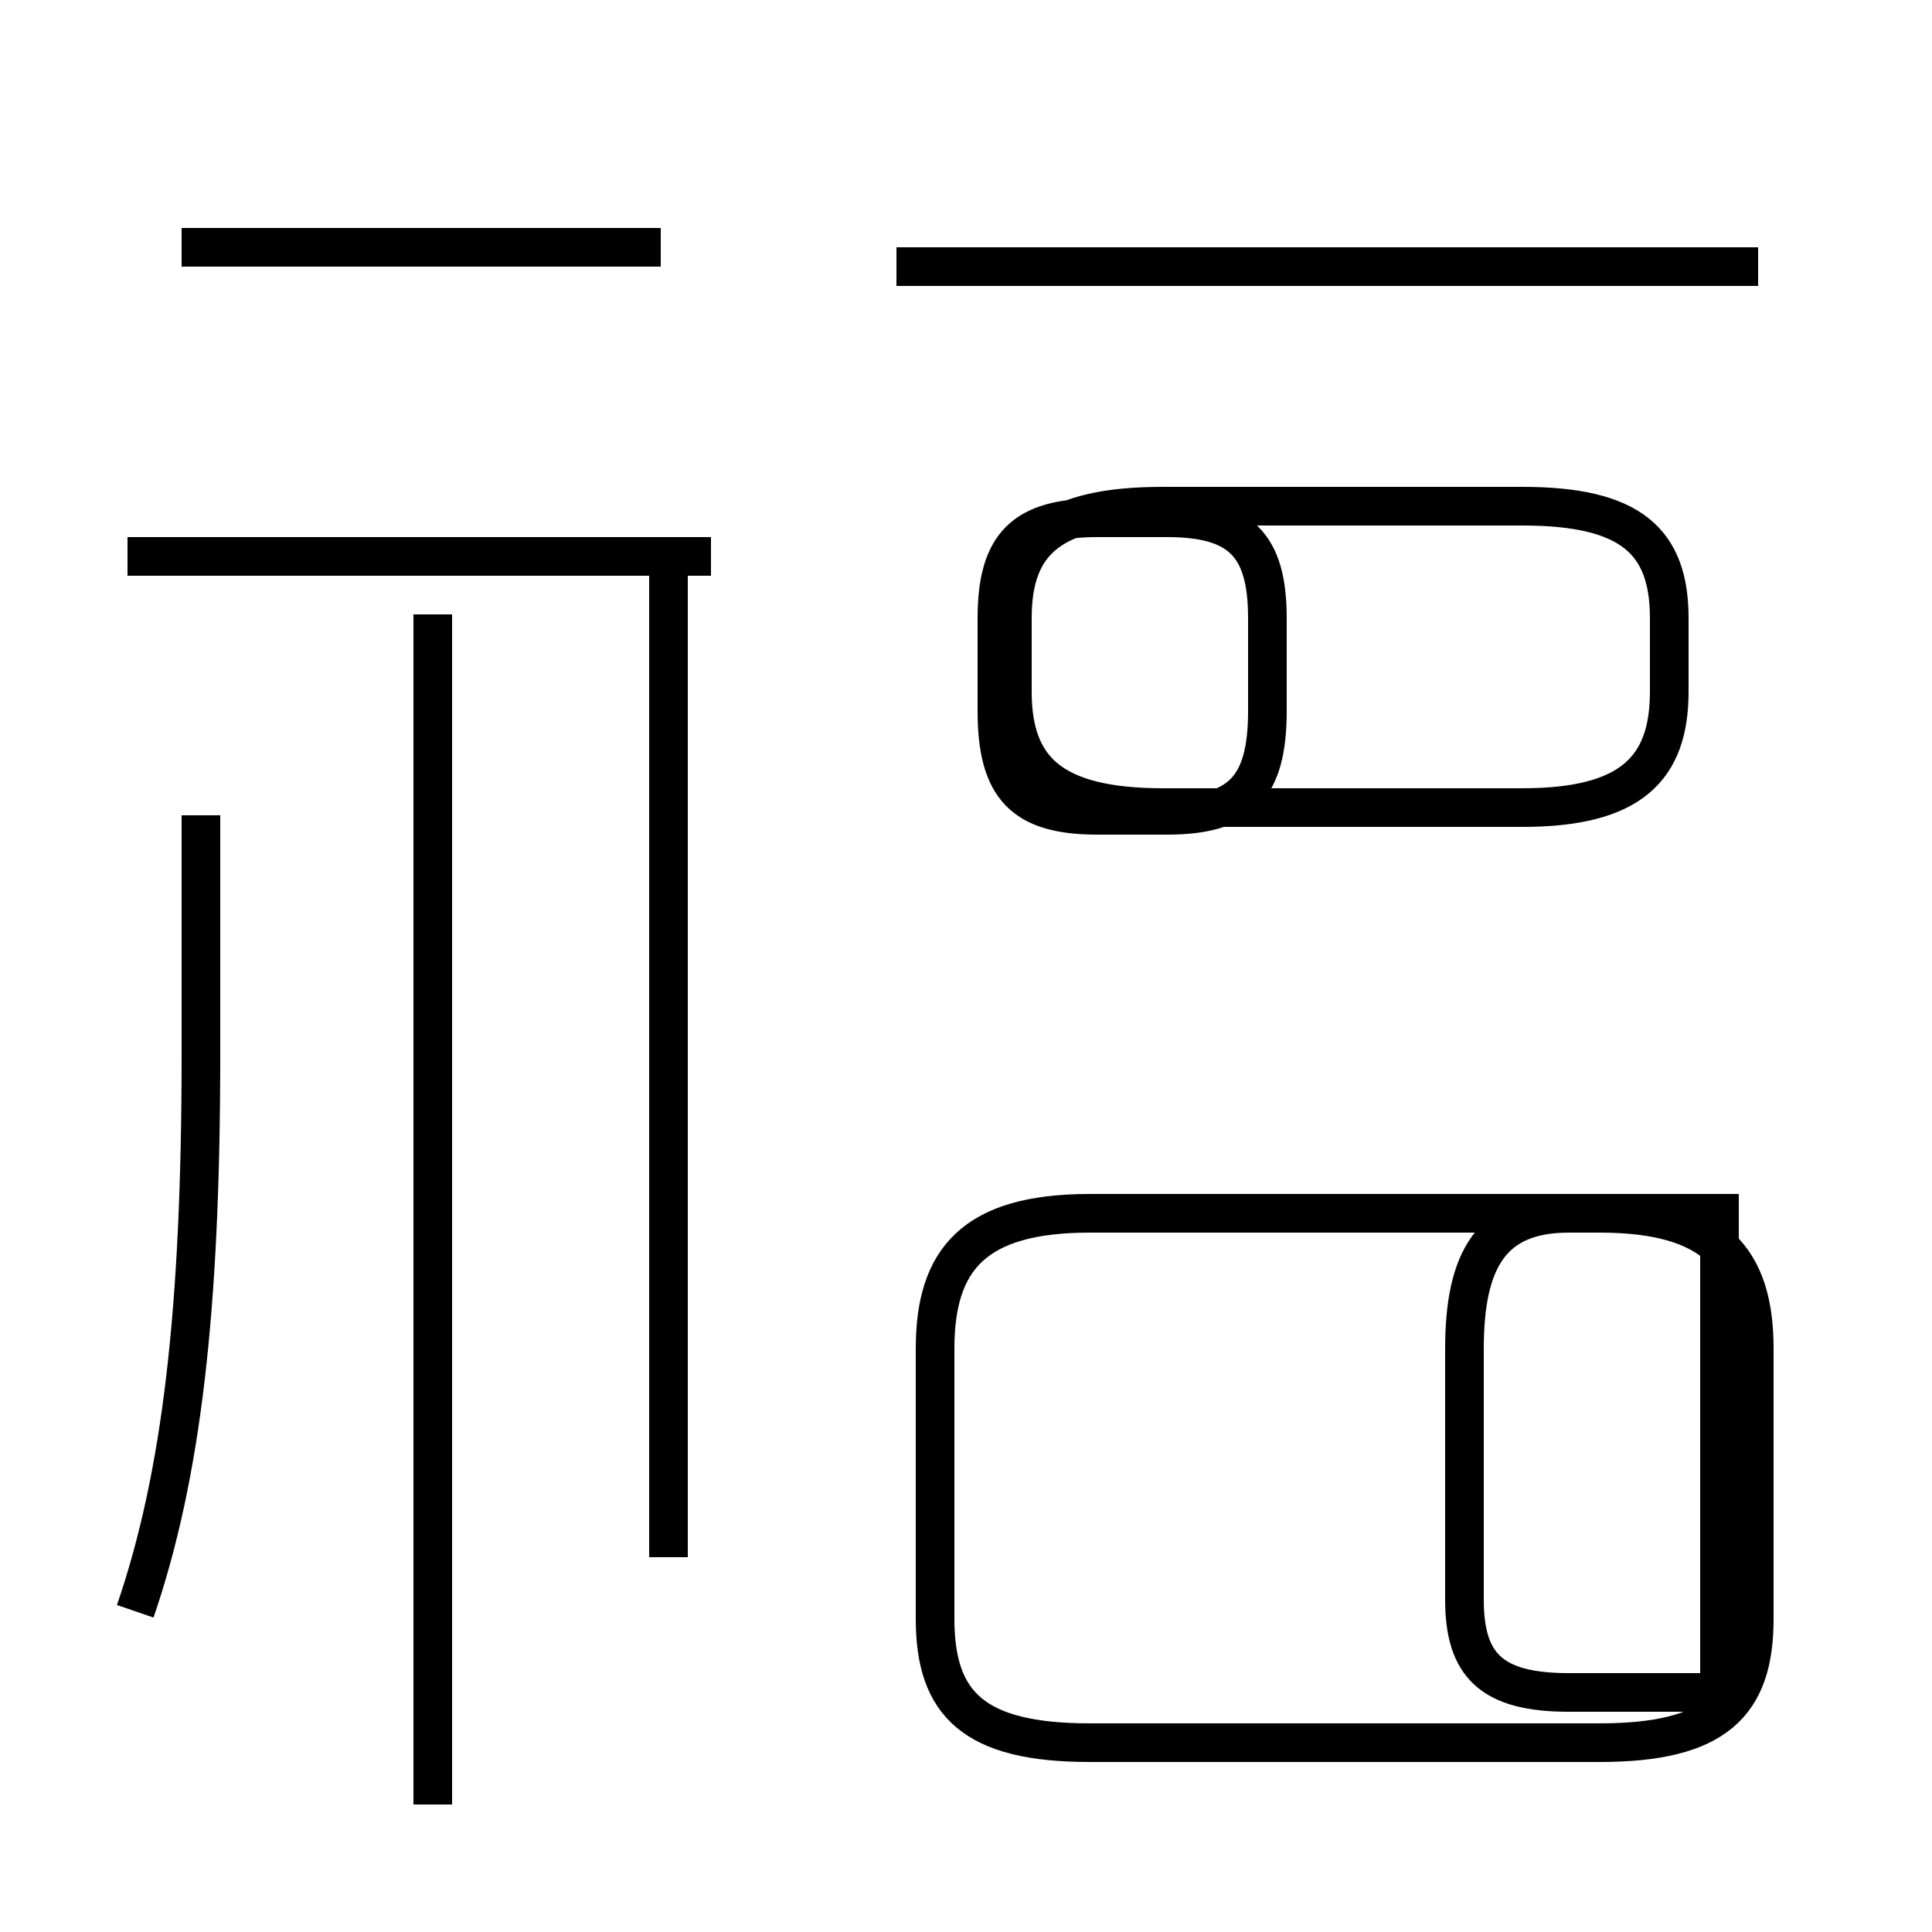 <?xml version='1.0' encoding='utf8'?>
<svg viewBox="0.0 -44.0 50.0 50.0" version="1.1" xmlns="http://www.w3.org/2000/svg">
<rect x="0.0" y="-44.0" width="50.0" height="50.0" fill="#808080" stroke="none"/>
<rect x="-1000" y="-1000" width="2000" height="2000" stroke="white" fill="white"/>
<g style="fill:none; stroke:#000000;  stroke-width:1">
<path d="M 3.5 2.3 C 4.7 5.8 5.2 10.1 5.2 16.7 L 5.2 22.9 M 17.1 37.6 L 4.7 37.6 M 11.2 -2.7 L 11.2 28.1 M 18.4 29.6 L 3.3 29.6 M 17.3 3.7 L 17.3 29.1 M 30.2 22.9 C 32.1 22.9 32.8 23.6 32.8 25.6 L 32.8 28.0 C 32.8 29.9 32.1 30.6 30.2 30.6 L 28.4 30.6 C 26.5 30.6 25.8 29.9 25.8 28.0 L 25.8 25.6 C 25.8 23.6 26.5 22.9 28.4 22.9 Z M 39.4 23.1 C 42.2 23.1 43.2 24.1 43.2 26.1 L 43.2 28.0 C 43.2 30.0 42.2 30.9 39.4 30.9 L 30.1 30.9 C 27.2 30.9 26.2 30.0 26.2 28.0 L 26.2 26.1 C 26.2 24.1 27.2 23.1 30.1 23.1 Z M 45.5 37.1 L 23.2 37.1 M 41.4 12.6 L 28.2 12.6 C 25.2 12.6 24.2 11.4 24.2 9.1 L 24.2 2.1 C 24.2 -0.1 25.2 -1.1 28.2 -1.1 L 41.4 -1.1 C 44.4 -1.1 45.4 -0.1 45.4 2.1 L 45.4 9.1 C 45.4 11.4 44.4 12.6 41.4 12.6 Z M 44.5 8.2 L 44.5 5.2 L 44.5 0.2 L 40.6 0.2 C 38.6 0.2 37.9 0.9 37.9 2.6 L 37.9 9.1 C 37.9 11.4 38.6 12.6 40.6 12.6 L 44.5 12.6 Z" transform="scale(1, -1)" />
</g>
</svg>